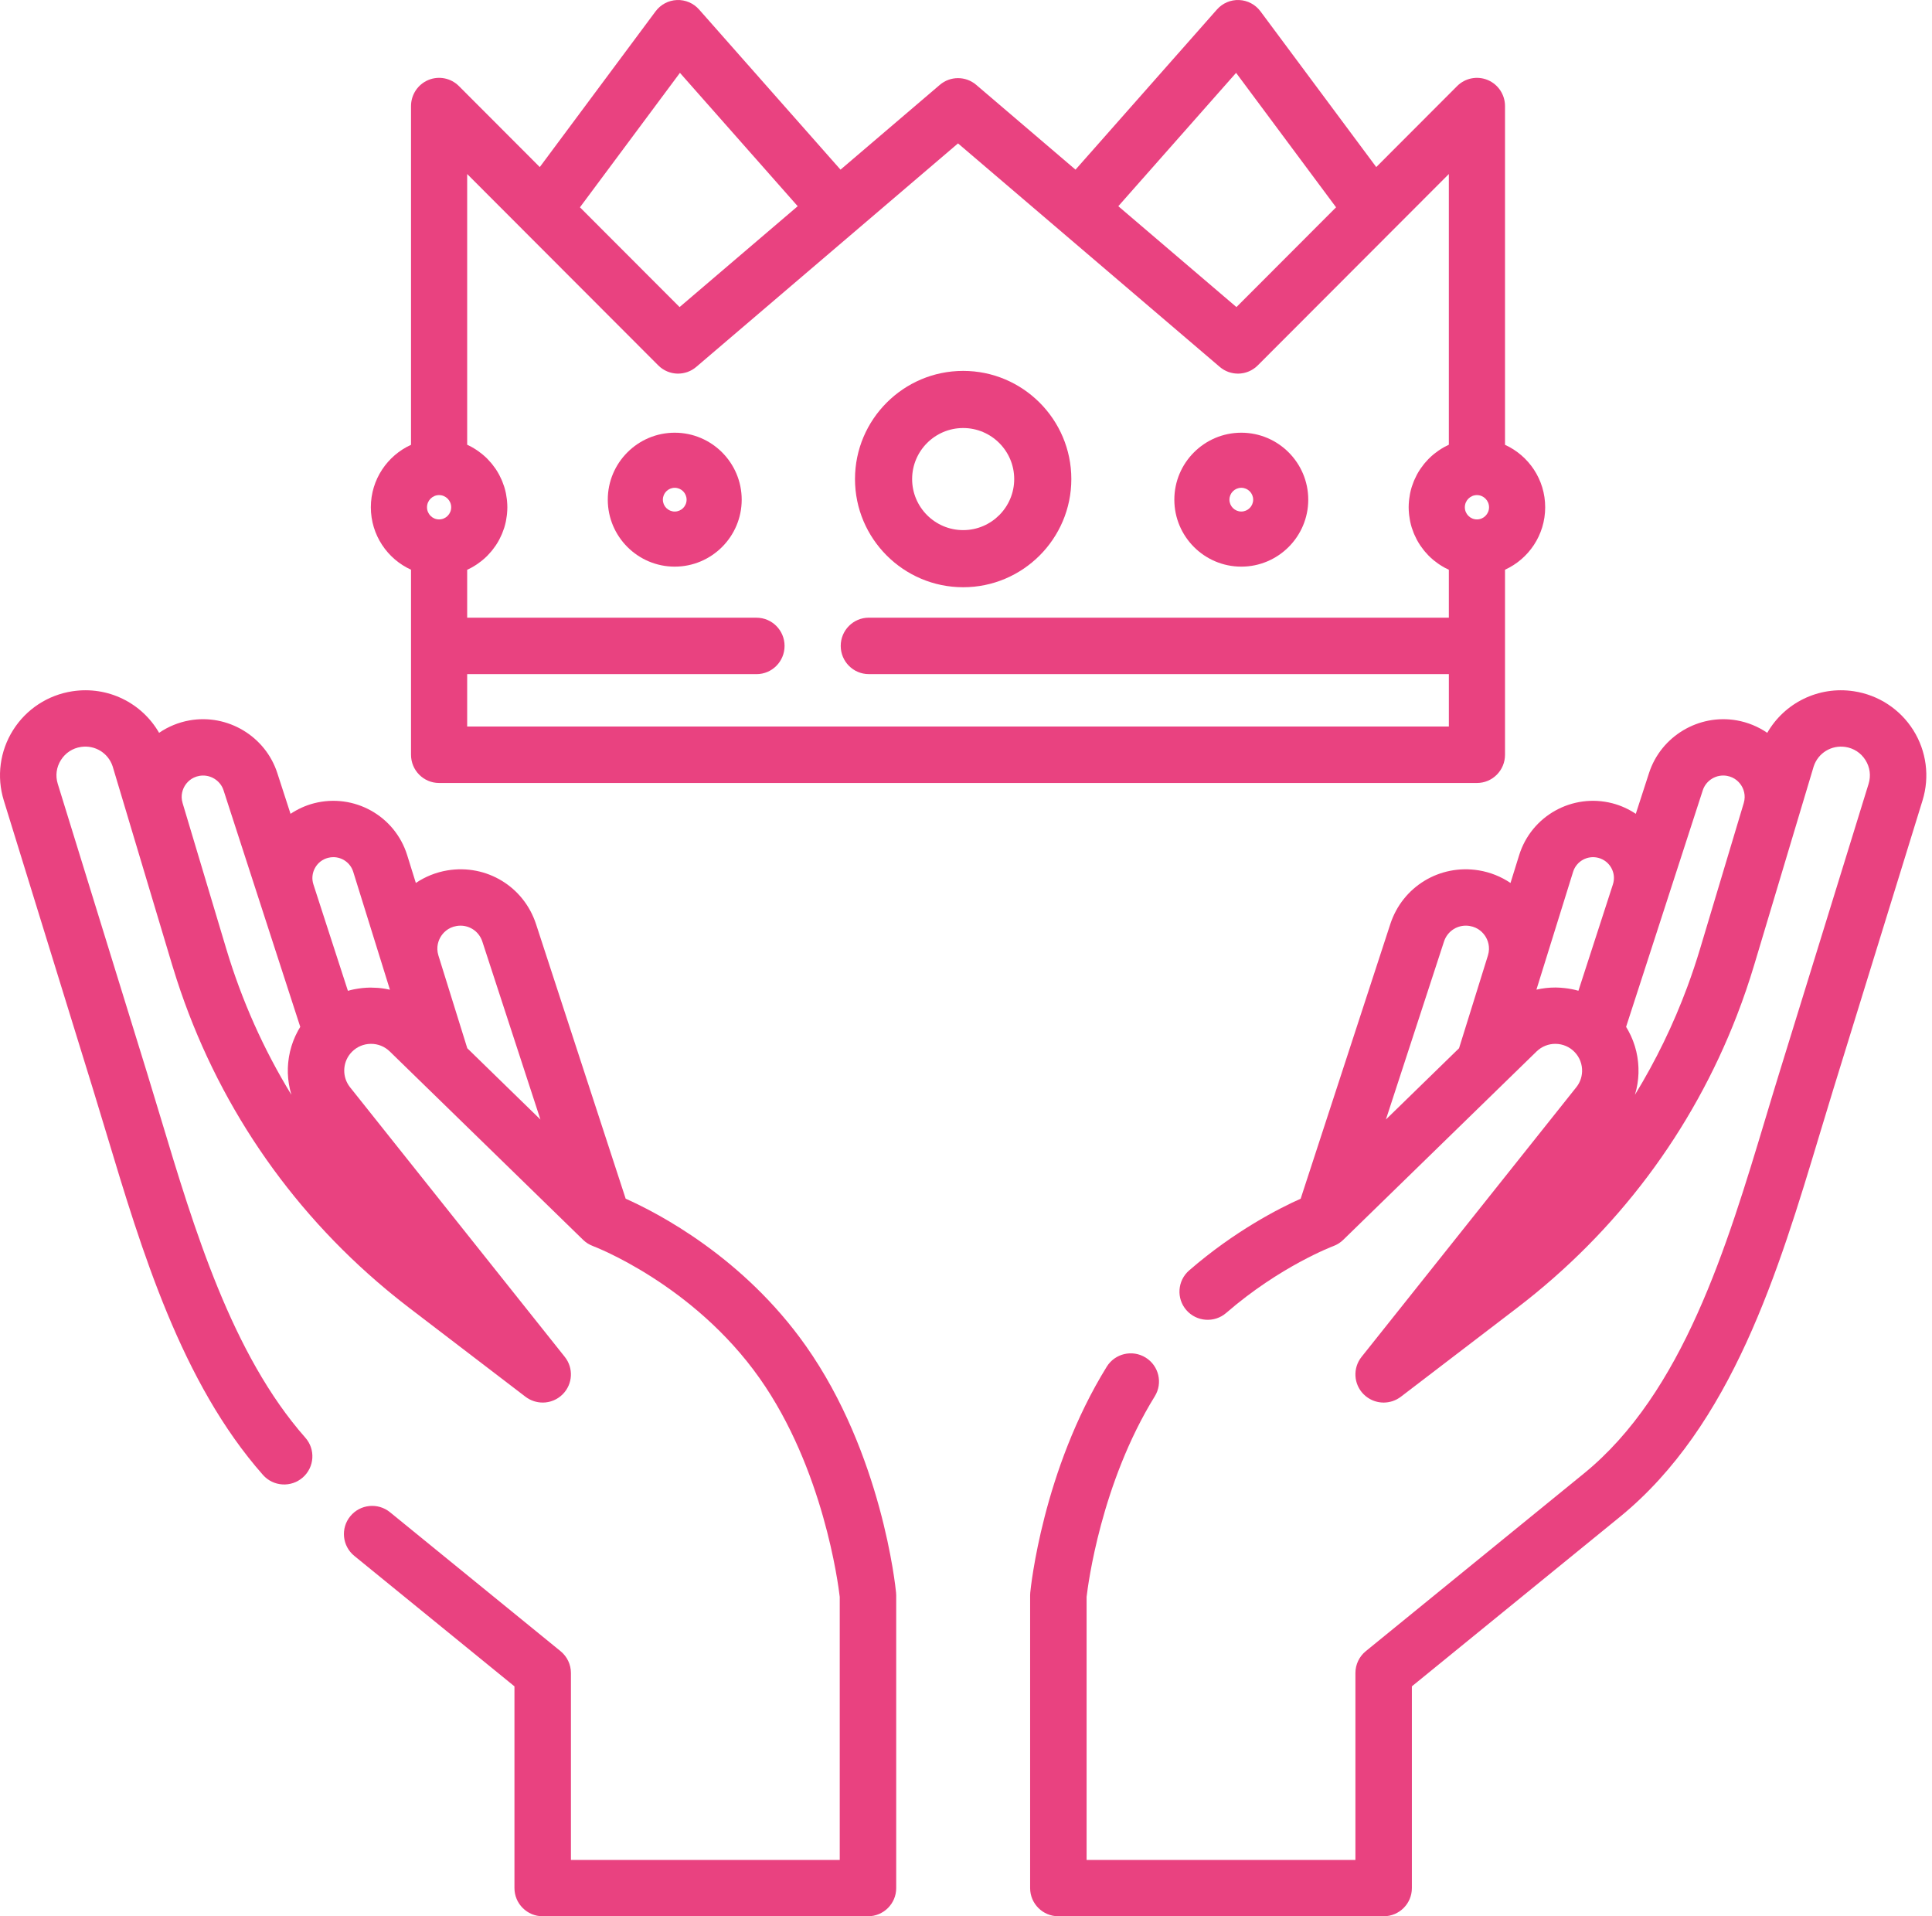 <?xml version="1.0" encoding="UTF-8"?>
<svg width="121px" height="120px" viewBox="0 0 121 120" version="1.1" xmlns="http://www.w3.org/2000/svg" xmlns:xlink="http://www.w3.org/1999/xlink">
    <!-- Generator: Sketch 49.3 (51167) - http://www.bohemiancoding.com/sketch -->
    <title>001-crown</title>
    <desc>Created with Sketch.</desc>
    <defs></defs>
    <g id="Page-1" stroke="none" stroke-width="1" fill="none" fill-rule="evenodd">
        <g id="Desktop-HD-Copy-8" transform="translate(-150, -995)" fill="#E94280" fill-rule="nonzero">
            <g id="Group-17" transform="translate(0, 832)">
                <g id="Group-45" transform="translate(150, 144)">
                    <g id="001-crown" transform="translate(0, 19)">
                        <path d="M119.826,45.72 C118.998,44.406 117.641,43.519 116.103,43.287 C113.884,42.952 111.759,44.019 110.682,45.891 C110.115,45.503 109.467,45.235 108.777,45.112 C106.389,44.689 104.025,46.105 103.278,48.407 L102.449,50.963 C102.002,50.667 101.508,50.439 100.981,50.303 C98.475,49.659 95.912,51.085 95.144,53.55 L94.602,55.293 C94.011,54.895 93.336,54.622 92.616,54.504 C90.171,54.105 87.841,55.519 87.074,57.868 L81.46,75.065 C80.123,75.662 77.34,77.073 74.477,79.555 C73.74,80.194 73.661,81.308 74.302,82.043 C74.943,82.778 76.06,82.856 76.797,82.217 C80.175,79.289 83.472,78.046 83.501,78.035 C83.508,78.032 83.515,78.028 83.522,78.026 C83.558,78.012 83.592,77.997 83.627,77.981 C83.647,77.972 83.667,77.964 83.686,77.954 C83.723,77.935 83.758,77.915 83.794,77.894 C83.81,77.884 83.826,77.876 83.842,77.866 C83.881,77.841 83.919,77.814 83.956,77.785 C83.967,77.777 83.979,77.77 83.99,77.761 C84.037,77.723 84.083,77.684 84.127,77.641 L92.005,69.965 L96.234,65.845 C96.555,65.532 96.988,65.361 97.427,65.368 C97.427,65.368 97.427,65.368 97.427,65.368 C97.876,65.373 98.296,65.552 98.609,65.873 C98.941,66.211 99.101,66.66 99.085,67.105 C99.085,67.106 99.085,67.106 99.085,67.106 C99.078,67.304 99.036,67.502 98.958,67.688 C98.899,67.828 98.821,67.962 98.722,68.086 L85.273,84.971 C84.717,85.669 84.77,86.67 85.396,87.305 C85.437,87.347 85.48,87.385 85.524,87.422 C85.539,87.435 85.555,87.446 85.571,87.458 C85.6,87.481 85.63,87.504 85.661,87.525 C85.68,87.538 85.7,87.549 85.719,87.561 C85.748,87.579 85.776,87.597 85.806,87.613 C85.827,87.625 85.848,87.635 85.869,87.646 C85.898,87.66 85.927,87.674 85.956,87.687 C85.979,87.697 86.001,87.705 86.024,87.714 C86.053,87.725 86.083,87.736 86.113,87.746 C86.136,87.753 86.159,87.76 86.182,87.766 C86.213,87.775 86.243,87.782 86.274,87.789 C86.297,87.794 86.32,87.799 86.343,87.803 C86.375,87.809 86.407,87.813 86.439,87.817 C86.462,87.82 86.484,87.823 86.507,87.825 C86.541,87.828 86.575,87.829 86.608,87.83 C86.625,87.831 86.641,87.833 86.657,87.833 C86.661,87.833 86.664,87.832 86.668,87.832 C86.751,87.831 86.834,87.824 86.917,87.812 C86.93,87.81 86.944,87.808 86.957,87.805 C87.039,87.792 87.119,87.772 87.199,87.747 C87.212,87.742 87.225,87.738 87.238,87.733 C87.318,87.705 87.397,87.672 87.473,87.633 C87.482,87.628 87.491,87.622 87.501,87.617 C87.581,87.574 87.658,87.525 87.733,87.469 L95.016,81.901 C101.262,77.126 105.974,70.843 108.781,63.588 C109.182,62.552 109.544,61.496 109.866,60.421 L113.593,47.986 C113.871,47.152 114.701,46.645 115.574,46.775 C116.102,46.855 116.548,47.147 116.832,47.597 C117.116,48.048 117.185,48.576 117.029,49.085 L111.441,67.17 C111.153,68.102 110.867,69.052 110.578,70.015 C108.15,78.081 105.398,87.224 99.205,92.268 L85.538,103.4 C85.127,103.735 84.889,104.237 84.889,104.766 L84.889,116.473 L68.053,116.473 L68.053,99.998 C68.141,99.236 68.959,92.883 72.324,87.439 C72.837,86.61 72.578,85.523 71.747,85.012 C70.915,84.5 69.826,84.758 69.314,85.587 C65.302,92.077 64.554,99.424 64.524,99.734 C64.519,99.79 64.516,99.847 64.516,99.903 L64.516,118.236 C64.516,119.21 65.308,120 66.284,120 L86.657,120 C87.634,120 88.425,119.21 88.425,118.236 L88.425,105.602 L101.442,94.999 C108.474,89.272 111.391,79.579 113.965,71.027 C114.252,70.073 114.536,69.131 114.821,68.208 L120.408,50.122 C120.866,48.64 120.654,47.035 119.826,45.72 Z M93.188,59.833 L92.946,60.611 L91.379,65.643 L86.798,70.106 L90.437,58.961 C90.634,58.357 91.187,57.966 91.804,57.966 C91.883,57.966 91.962,57.972 92.043,57.986 C92.607,58.078 92.908,58.441 93.037,58.649 C93.166,58.858 93.357,59.288 93.188,59.833 Z M101.015,55.384 L100.337,57.476 L98.856,62.043 C98.569,61.961 98.272,61.906 97.97,61.873 C97.969,61.873 97.967,61.873 97.965,61.873 C97.801,61.855 97.635,61.843 97.468,61.841 C97.447,61.841 97.426,61.84 97.405,61.84 C97.003,61.84 96.608,61.886 96.225,61.974 L96.566,60.879 C96.566,60.879 96.566,60.879 96.566,60.879 L98.522,54.596 C98.729,53.93 99.422,53.546 100.098,53.719 C100.451,53.81 100.742,54.036 100.917,54.354 C101.093,54.672 101.128,55.038 101.015,55.384 Z M109.21,50.289 L106.476,59.41 C106.233,60.222 105.964,61.023 105.672,61.811 C104.794,64.176 103.697,66.432 102.396,68.556 C102.396,68.554 102.397,68.553 102.397,68.552 C102.427,68.452 102.453,68.351 102.477,68.251 C102.485,68.218 102.491,68.185 102.499,68.153 C102.514,68.081 102.528,68.009 102.541,67.938 C102.547,67.901 102.553,67.865 102.559,67.828 C102.57,67.756 102.579,67.684 102.587,67.611 C102.59,67.578 102.595,67.545 102.598,67.512 C102.607,67.41 102.614,67.309 102.617,67.206 C102.617,67.204 102.617,67.202 102.617,67.199 C102.62,67.095 102.619,66.99 102.616,66.886 C102.615,66.853 102.613,66.821 102.611,66.788 C102.608,66.715 102.603,66.642 102.596,66.569 C102.593,66.533 102.589,66.496 102.585,66.46 C102.577,66.388 102.567,66.315 102.556,66.243 C102.551,66.21 102.546,66.178 102.541,66.146 C102.523,66.046 102.504,65.947 102.481,65.848 C102.48,65.845 102.479,65.841 102.478,65.837 C102.454,65.735 102.426,65.634 102.396,65.534 C102.386,65.503 102.376,65.472 102.366,65.441 C102.343,65.37 102.319,65.301 102.293,65.231 C102.28,65.197 102.267,65.162 102.254,65.128 C102.227,65.06 102.198,64.992 102.168,64.924 C102.154,64.894 102.141,64.863 102.127,64.832 C102.084,64.741 102.039,64.651 101.99,64.561 C101.988,64.557 101.986,64.552 101.983,64.547 C101.938,64.465 101.89,64.383 101.841,64.303 L104.381,56.469 C104.381,56.469 104.381,56.469 104.381,56.468 L106.643,49.492 C106.849,48.859 107.499,48.469 108.157,48.585 C108.673,48.676 108.948,49.011 109.066,49.202 C109.184,49.393 109.36,49.788 109.21,50.289 Z" id="Shape"></path>
                        <path d="M56.12,99.735 C56.087,99.383 55.235,91.035 50.466,84.277 C46.555,78.735 41.214,75.968 39.185,75.064 L33.571,57.869 C32.804,55.52 30.472,54.104 28.03,54.504 C27.31,54.622 26.634,54.895 26.044,55.293 L25.501,53.55 C24.734,51.085 22.17,49.659 19.664,50.303 C19.137,50.439 18.643,50.667 18.196,50.964 L17.367,48.408 C16.621,46.105 14.256,44.688 11.868,45.112 C11.178,45.235 10.53,45.503 9.964,45.891 C8.886,44.019 6.762,42.952 4.543,43.287 C3.004,43.519 1.646,44.406 0.819,45.721 C-0.009,47.035 -0.221,48.64 0.237,50.123 L5.825,68.209 C6.11,69.133 6.394,70.075 6.681,71.029 C8.874,78.315 11.36,86.574 16.469,92.363 C17.114,93.094 18.232,93.165 18.965,92.521 C19.698,91.877 19.769,90.762 19.123,90.031 C14.525,84.821 12.157,76.955 10.068,70.014 C9.778,69.052 9.492,68.101 9.205,67.17 L3.617,49.084 C3.46,48.575 3.53,48.047 3.814,47.597 C4.098,47.146 4.544,46.854 5.072,46.774 C5.944,46.643 6.775,47.151 7.053,47.985 L8.046,51.297 C8.046,51.298 8.046,51.299 8.046,51.299 L10.78,60.421 C10.874,60.734 10.972,61.045 11.073,61.355 C13.545,68.974 18.053,75.633 24.199,80.757 C24.305,80.845 24.412,80.933 24.519,81.021 C24.884,81.319 25.253,81.613 25.63,81.901 L32.912,87.468 C32.987,87.525 33.065,87.574 33.146,87.617 C33.154,87.622 33.163,87.627 33.171,87.632 C33.248,87.672 33.328,87.705 33.409,87.733 C33.421,87.737 33.433,87.742 33.445,87.746 C33.526,87.771 33.608,87.791 33.69,87.805 C33.702,87.808 33.714,87.809 33.726,87.811 C33.81,87.823 33.895,87.831 33.979,87.831 C33.982,87.831 33.985,87.832 33.988,87.832 C34.001,87.832 34.014,87.83 34.028,87.83 C34.066,87.829 34.103,87.828 34.141,87.825 C34.161,87.823 34.18,87.82 34.199,87.818 C34.235,87.814 34.27,87.809 34.305,87.802 C34.326,87.799 34.346,87.794 34.366,87.79 C34.4,87.783 34.433,87.774 34.467,87.765 C34.487,87.759 34.508,87.753 34.528,87.746 C34.561,87.736 34.593,87.724 34.625,87.712 C34.646,87.704 34.666,87.696 34.686,87.688 C34.718,87.674 34.749,87.659 34.78,87.643 C34.799,87.634 34.819,87.624 34.838,87.614 C34.869,87.597 34.899,87.578 34.93,87.559 C34.948,87.548 34.966,87.537 34.983,87.525 C35.015,87.503 35.046,87.479 35.077,87.455 C35.092,87.444 35.106,87.434 35.12,87.422 C35.165,87.385 35.208,87.346 35.249,87.304 C35.875,86.669 35.928,85.668 35.372,84.971 L21.923,68.085 C21.89,68.043 21.859,68.001 21.831,67.958 C21.406,67.308 21.483,66.437 22.036,65.872 C22.35,65.552 22.77,65.373 23.218,65.368 C23.218,65.368 23.218,65.368 23.218,65.368 C23.669,65.362 24.09,65.532 24.411,65.844 L36.518,77.64 C36.562,77.683 36.608,77.723 36.656,77.761 C36.662,77.765 36.668,77.769 36.674,77.774 C36.716,77.807 36.76,77.838 36.805,77.867 C36.814,77.872 36.822,77.876 36.831,77.881 C36.874,77.907 36.917,77.932 36.962,77.954 C36.977,77.962 36.992,77.968 37.008,77.975 C37.045,77.993 37.083,78.01 37.121,78.024 C37.128,78.027 37.134,78.03 37.141,78.033 C37.203,78.056 43.414,80.412 47.574,86.307 C51.569,91.969 52.499,99.19 52.592,99.998 L52.592,116.472 L35.757,116.472 L35.757,104.766 C35.757,104.236 35.518,103.734 35.107,103.4 L24.426,94.699 C23.67,94.083 22.556,94.195 21.938,94.95 C21.32,95.704 21.433,96.815 22.189,97.432 L32.22,105.603 L32.22,118.236 C32.22,119.21 33.012,120 33.989,120 L54.361,120 C55.337,120 56.129,119.21 56.129,118.236 L56.129,99.903 C56.129,99.847 56.126,99.791 56.12,99.735 Z M18.662,64.549 C18.659,64.554 18.657,64.559 18.654,64.565 C18.606,64.653 18.561,64.743 18.518,64.834 C18.503,64.865 18.49,64.896 18.476,64.927 C18.447,64.994 18.418,65.061 18.391,65.129 C18.378,65.164 18.364,65.198 18.351,65.234 C18.326,65.303 18.302,65.372 18.279,65.442 C18.269,65.473 18.259,65.504 18.249,65.536 C18.219,65.636 18.191,65.737 18.167,65.838 C18.165,65.844 18.165,65.85 18.163,65.855 C18.14,65.951 18.121,66.049 18.104,66.146 C18.098,66.18 18.094,66.213 18.088,66.247 C18.077,66.318 18.068,66.389 18.06,66.46 C18.055,66.498 18.052,66.535 18.048,66.572 C18.042,66.644 18.037,66.716 18.033,66.788 C18.032,66.822 18.029,66.855 18.028,66.888 C18.025,66.992 18.024,67.096 18.027,67.2 C18.027,67.204 18.028,67.208 18.028,67.211 C18.031,67.312 18.038,67.413 18.047,67.514 C18.05,67.547 18.054,67.58 18.058,67.613 C18.066,67.685 18.075,67.758 18.086,67.83 C18.092,67.866 18.097,67.902 18.104,67.938 C18.117,68.011 18.131,68.084 18.147,68.156 C18.154,68.188 18.16,68.219 18.168,68.251 C18.192,68.353 18.219,68.456 18.249,68.557 C16.515,65.725 15.143,62.659 14.169,59.412 L11.436,50.29 C11.285,49.789 11.461,49.394 11.579,49.203 C11.697,49.012 11.972,48.677 12.488,48.586 C12.566,48.572 12.644,48.566 12.721,48.566 C13.294,48.566 13.821,48.935 14.002,49.494 L17.198,59.351 L18.805,64.304 C18.754,64.385 18.707,64.466 18.662,64.549 Z M24.237,61.942 C24.206,61.935 24.175,61.928 24.143,61.923 C24,61.898 23.856,61.879 23.712,61.866 C23.678,61.863 23.645,61.862 23.611,61.86 C23.488,61.851 23.365,61.846 23.242,61.846 C23.21,61.846 23.178,61.845 23.147,61.846 C23.002,61.848 22.857,61.857 22.713,61.872 C22.679,61.875 22.646,61.88 22.613,61.884 C22.488,61.898 22.365,61.918 22.241,61.941 C22.212,61.947 22.184,61.951 22.155,61.957 C22.032,61.983 21.91,62.012 21.789,62.047 L20.359,57.639 L19.629,55.384 C19.517,55.039 19.552,54.673 19.728,54.354 C19.903,54.036 20.194,53.81 20.547,53.719 C20.657,53.691 20.767,53.677 20.876,53.677 C21.436,53.677 21.95,54.038 22.123,54.596 L24.079,60.879 C24.079,60.879 24.079,60.88 24.079,60.88 L24.421,61.978 C24.361,61.964 24.299,61.953 24.237,61.942 Z M32.432,68.729 L29.266,65.643 L27.699,60.611 L27.457,59.834 C27.288,59.289 27.479,58.858 27.608,58.65 C27.737,58.441 28.038,58.078 28.602,57.986 C29.311,57.87 29.986,58.28 30.208,58.961 L33.846,70.106 L32.432,68.729 Z" id="Shape"></path>
                        <path d="M60.323,23.226 C56.587,23.226 53.548,26.265 53.548,30 C53.548,33.735 56.587,36.774 60.323,36.774 C64.058,36.774 67.097,33.735 67.097,30 C67.097,26.265 64.058,23.226 60.323,23.226 Z M60.323,33.197 C58.56,33.197 57.126,31.763 57.126,30 C57.126,28.238 58.56,26.804 60.323,26.804 C62.085,26.804 63.519,28.238 63.519,30 C63.519,31.763 62.085,33.197 60.323,33.197 Z" id="Shape"></path>
                        <path d="M42.258,27.097 C39.946,27.097 38.065,28.978 38.065,31.29 C38.065,33.603 39.946,35.484 42.258,35.484 C44.57,35.484 46.452,33.603 46.452,31.29 C46.452,28.978 44.57,27.097 42.258,27.097 Z M42.258,32.034 C41.848,32.034 41.515,31.7 41.515,31.291 C41.515,30.881 41.848,30.547 42.258,30.547 C42.668,30.547 43.001,30.881 43.001,31.291 C43.002,31.7 42.668,32.034 42.258,32.034 Z" id="Shape"></path>
                        <path d="M77.742,27.097 C75.43,27.097 73.548,28.978 73.548,31.29 C73.548,33.603 75.429,35.484 77.742,35.484 C80.054,35.484 81.935,33.603 81.935,31.29 C81.935,28.978 80.054,27.097 77.742,27.097 Z M77.742,32.033 C77.332,32.033 76.999,31.7 76.999,31.29 C76.999,30.88 77.332,30.547 77.742,30.547 C78.152,30.547 78.485,30.88 78.485,31.29 C78.485,31.7 78.152,32.033 77.742,32.033 Z" id="Shape"></path>
                        <path d="M94.258,27.855 L94.258,6.643 C94.258,5.928 93.831,5.284 93.174,5.01 C92.519,4.737 91.762,4.886 91.259,5.39 L86.194,10.462 L78.942,0.709 C78.625,0.284 78.135,0.024 77.607,0.002 C77.077,-0.021 76.569,0.197 76.218,0.594 L67.359,10.624 L61.139,5.313 C60.482,4.753 59.518,4.753 58.862,5.313 L52.641,10.624 L43.782,0.594 C43.431,0.197 42.922,-0.02 42.393,0.002 C41.865,0.024 41.375,0.284 41.059,0.709 L33.806,10.462 L28.742,5.39 C28.238,4.886 27.482,4.736 26.826,5.01 C26.17,5.284 25.742,5.928 25.742,6.643 L25.742,27.855 C24.26,28.53 23.226,30.027 23.226,31.766 C23.226,33.504 24.26,35.002 25.742,35.677 L25.742,47.265 C25.742,48.241 26.529,49.032 27.5,49.032 L92.5,49.032 C93.471,49.032 94.258,48.241 94.258,47.265 L94.258,35.677 C95.74,35.002 96.774,33.504 96.774,31.766 C96.775,30.028 95.74,28.53 94.258,27.855 Z M27.5,32.527 C27.082,32.527 26.743,32.186 26.743,31.766 C26.743,31.346 27.083,31.004 27.5,31.004 C27.918,31.004 28.258,31.346 28.258,31.766 C28.258,32.186 27.918,32.527 27.5,32.527 Z M77.416,4.562 L83.677,12.982 L77.438,19.23 L70.039,12.913 L77.416,4.562 Z M42.584,4.562 L49.96,12.913 L42.562,19.23 L36.322,12.982 L42.584,4.562 Z M90.741,45.497 L29.259,45.497 L29.259,42.216 L47.379,42.216 C48.35,42.216 49.137,41.425 49.137,40.449 C49.137,39.473 48.35,38.682 47.379,38.682 L29.259,38.682 L29.259,35.682 C29.353,35.639 29.444,35.593 29.534,35.544 C29.538,35.541 29.542,35.539 29.546,35.536 C29.651,35.479 29.752,35.416 29.851,35.35 C29.881,35.33 29.91,35.31 29.939,35.289 C30.017,35.235 30.092,35.178 30.166,35.119 C30.191,35.099 30.216,35.079 30.24,35.059 C30.334,34.98 30.425,34.898 30.512,34.811 C30.526,34.797 30.539,34.782 30.553,34.767 C30.626,34.693 30.696,34.615 30.763,34.535 C30.786,34.507 30.809,34.48 30.832,34.451 C30.893,34.374 30.952,34.295 31.008,34.214 C31.024,34.192 31.04,34.17 31.055,34.148 C31.123,34.046 31.187,33.94 31.246,33.832 C31.26,33.807 31.272,33.782 31.285,33.757 C31.33,33.67 31.373,33.581 31.413,33.49 C31.427,33.456 31.442,33.423 31.456,33.389 C31.497,33.289 31.534,33.187 31.567,33.084 C31.573,33.066 31.58,33.049 31.585,33.032 C31.622,32.911 31.653,32.789 31.68,32.664 C31.687,32.631 31.692,32.597 31.698,32.564 C31.716,32.467 31.731,32.37 31.743,32.272 C31.747,32.234 31.752,32.197 31.755,32.16 C31.767,32.03 31.775,31.899 31.775,31.766 C31.775,31.633 31.767,31.502 31.755,31.372 C31.752,31.334 31.747,31.298 31.743,31.26 C31.731,31.162 31.716,31.065 31.698,30.968 C31.692,30.935 31.687,30.901 31.68,30.868 C31.653,30.743 31.622,30.621 31.585,30.5 C31.58,30.482 31.573,30.466 31.567,30.448 C31.534,30.345 31.497,30.243 31.456,30.143 C31.442,30.109 31.427,30.075 31.413,30.041 C31.373,29.951 31.33,29.862 31.285,29.775 C31.272,29.75 31.26,29.725 31.246,29.7 C31.187,29.592 31.123,29.486 31.055,29.383 C31.04,29.361 31.024,29.34 31.008,29.318 C30.952,29.237 30.893,29.158 30.832,29.081 C30.809,29.052 30.786,29.024 30.763,28.997 C30.696,28.917 30.626,28.839 30.553,28.765 C30.539,28.75 30.526,28.735 30.512,28.721 C30.425,28.634 30.334,28.552 30.24,28.473 C30.216,28.452 30.191,28.433 30.166,28.413 C30.092,28.354 30.017,28.297 29.939,28.242 C29.91,28.222 29.881,28.201 29.851,28.182 C29.752,28.116 29.651,28.053 29.546,27.996 C29.542,27.993 29.538,27.991 29.534,27.988 C29.444,27.939 29.352,27.893 29.259,27.85 L29.259,10.898 L41.226,22.881 C41.268,22.923 41.311,22.962 41.356,22.999 C41.37,23.01 41.384,23.02 41.398,23.031 C41.43,23.055 41.461,23.079 41.494,23.101 C41.513,23.114 41.532,23.124 41.551,23.136 C41.58,23.154 41.609,23.172 41.639,23.188 C41.66,23.2 41.682,23.209 41.704,23.22 C41.733,23.234 41.761,23.248 41.79,23.26 C41.813,23.27 41.837,23.278 41.86,23.287 C41.889,23.297 41.917,23.308 41.946,23.317 C41.97,23.325 41.995,23.331 42.019,23.337 C42.048,23.345 42.077,23.353 42.106,23.359 C42.131,23.364 42.156,23.368 42.181,23.372 C42.211,23.377 42.239,23.382 42.269,23.385 C42.294,23.388 42.32,23.39 42.345,23.392 C42.374,23.394 42.404,23.395 42.433,23.396 C42.444,23.396 42.456,23.398 42.467,23.398 C42.475,23.398 42.482,23.396 42.49,23.396 C42.578,23.394 42.666,23.387 42.753,23.373 C42.766,23.371 42.779,23.368 42.792,23.365 C42.88,23.349 42.967,23.326 43.053,23.296 C43.063,23.292 43.073,23.287 43.083,23.284 C43.171,23.251 43.257,23.212 43.34,23.164 C43.346,23.16 43.351,23.156 43.357,23.153 C43.443,23.102 43.527,23.044 43.605,22.977 L60,8.98 L76.394,22.977 C76.472,23.044 76.556,23.102 76.642,23.153 C76.648,23.157 76.654,23.161 76.659,23.164 C76.742,23.212 76.828,23.251 76.916,23.284 C76.926,23.288 76.936,23.292 76.946,23.296 C77.032,23.326 77.119,23.349 77.208,23.365 C77.221,23.368 77.233,23.371 77.246,23.373 C77.333,23.387 77.421,23.394 77.509,23.396 C77.517,23.396 77.524,23.398 77.532,23.398 C77.543,23.398 77.554,23.396 77.566,23.396 C77.595,23.395 77.624,23.394 77.654,23.392 C77.679,23.39 77.705,23.388 77.73,23.385 C77.76,23.382 77.788,23.377 77.817,23.372 C77.843,23.368 77.868,23.364 77.893,23.359 C77.922,23.353 77.95,23.345 77.979,23.338 C78.004,23.331 78.029,23.325 78.053,23.317 C78.082,23.308 78.11,23.298 78.138,23.287 C78.162,23.278 78.186,23.27 78.209,23.26 C78.238,23.248 78.265,23.235 78.293,23.221 C78.316,23.21 78.338,23.2 78.36,23.188 C78.389,23.173 78.416,23.155 78.444,23.138 C78.465,23.126 78.486,23.114 78.505,23.101 C78.535,23.081 78.564,23.058 78.593,23.036 C78.61,23.023 78.627,23.012 78.644,22.999 C78.688,22.962 78.731,22.923 78.773,22.881 L90.74,10.898 L90.74,27.85 C90.646,27.893 90.554,27.939 90.464,27.988 C90.46,27.99 90.457,27.993 90.453,27.995 C90.348,28.053 90.247,28.116 90.148,28.182 C90.118,28.201 90.089,28.222 90.06,28.242 C89.983,28.297 89.907,28.354 89.832,28.413 C89.808,28.433 89.783,28.452 89.759,28.472 C89.665,28.552 89.573,28.634 89.487,28.721 C89.473,28.735 89.46,28.75 89.446,28.764 C89.374,28.838 89.303,28.916 89.236,28.996 C89.213,29.024 89.19,29.052 89.168,29.08 C89.106,29.157 89.047,29.237 88.991,29.318 C88.975,29.34 88.959,29.361 88.945,29.383 C88.876,29.486 88.812,29.591 88.753,29.7 C88.74,29.724 88.728,29.75 88.715,29.775 C88.669,29.862 88.626,29.951 88.587,30.041 C88.572,30.075 88.557,30.109 88.543,30.143 C88.502,30.243 88.465,30.344 88.432,30.448 C88.426,30.465 88.419,30.482 88.414,30.5 C88.377,30.62 88.346,30.743 88.32,30.867 C88.313,30.9 88.307,30.934 88.301,30.968 C88.282,31.064 88.268,31.161 88.256,31.259 C88.252,31.297 88.247,31.334 88.244,31.371 C88.232,31.501 88.224,31.632 88.224,31.765 C88.224,31.898 88.232,32.029 88.244,32.159 C88.247,32.197 88.252,32.234 88.256,32.271 C88.268,32.369 88.282,32.466 88.301,32.563 C88.307,32.596 88.312,32.63 88.32,32.663 C88.346,32.788 88.377,32.911 88.414,33.031 C88.419,33.048 88.426,33.065 88.432,33.082 C88.465,33.186 88.502,33.288 88.543,33.388 C88.557,33.422 88.572,33.456 88.587,33.489 C88.626,33.58 88.669,33.669 88.715,33.756 C88.728,33.781 88.74,33.806 88.753,33.83 C88.812,33.939 88.877,34.045 88.945,34.147 C88.96,34.17 88.975,34.191 88.991,34.212 C89.047,34.294 89.106,34.373 89.168,34.45 C89.19,34.479 89.213,34.506 89.236,34.534 C89.303,34.614 89.374,34.692 89.446,34.767 C89.46,34.781 89.473,34.796 89.487,34.81 C89.574,34.896 89.665,34.979 89.759,35.058 C89.783,35.078 89.808,35.097 89.832,35.117 C89.906,35.177 89.982,35.234 90.06,35.288 C90.089,35.309 90.118,35.329 90.148,35.349 C90.247,35.414 90.348,35.477 90.453,35.535 C90.457,35.537 90.46,35.54 90.464,35.542 C90.554,35.591 90.646,35.637 90.74,35.68 L90.74,38.68 L54.412,38.68 C53.441,38.68 52.654,39.471 52.654,40.447 C52.654,41.423 53.441,42.214 54.412,42.214 L90.741,42.214 L90.741,45.497 Z M92.5,32.527 C92.082,32.527 91.742,32.186 91.742,31.766 C91.742,31.346 92.082,31.004 92.5,31.004 C92.918,31.004 93.258,31.346 93.258,31.766 C93.258,32.186 92.918,32.527 92.5,32.527 Z" id="Shape"></path>
                    </g>
                </g>
            </g>
        </g>
    </g>
</svg>